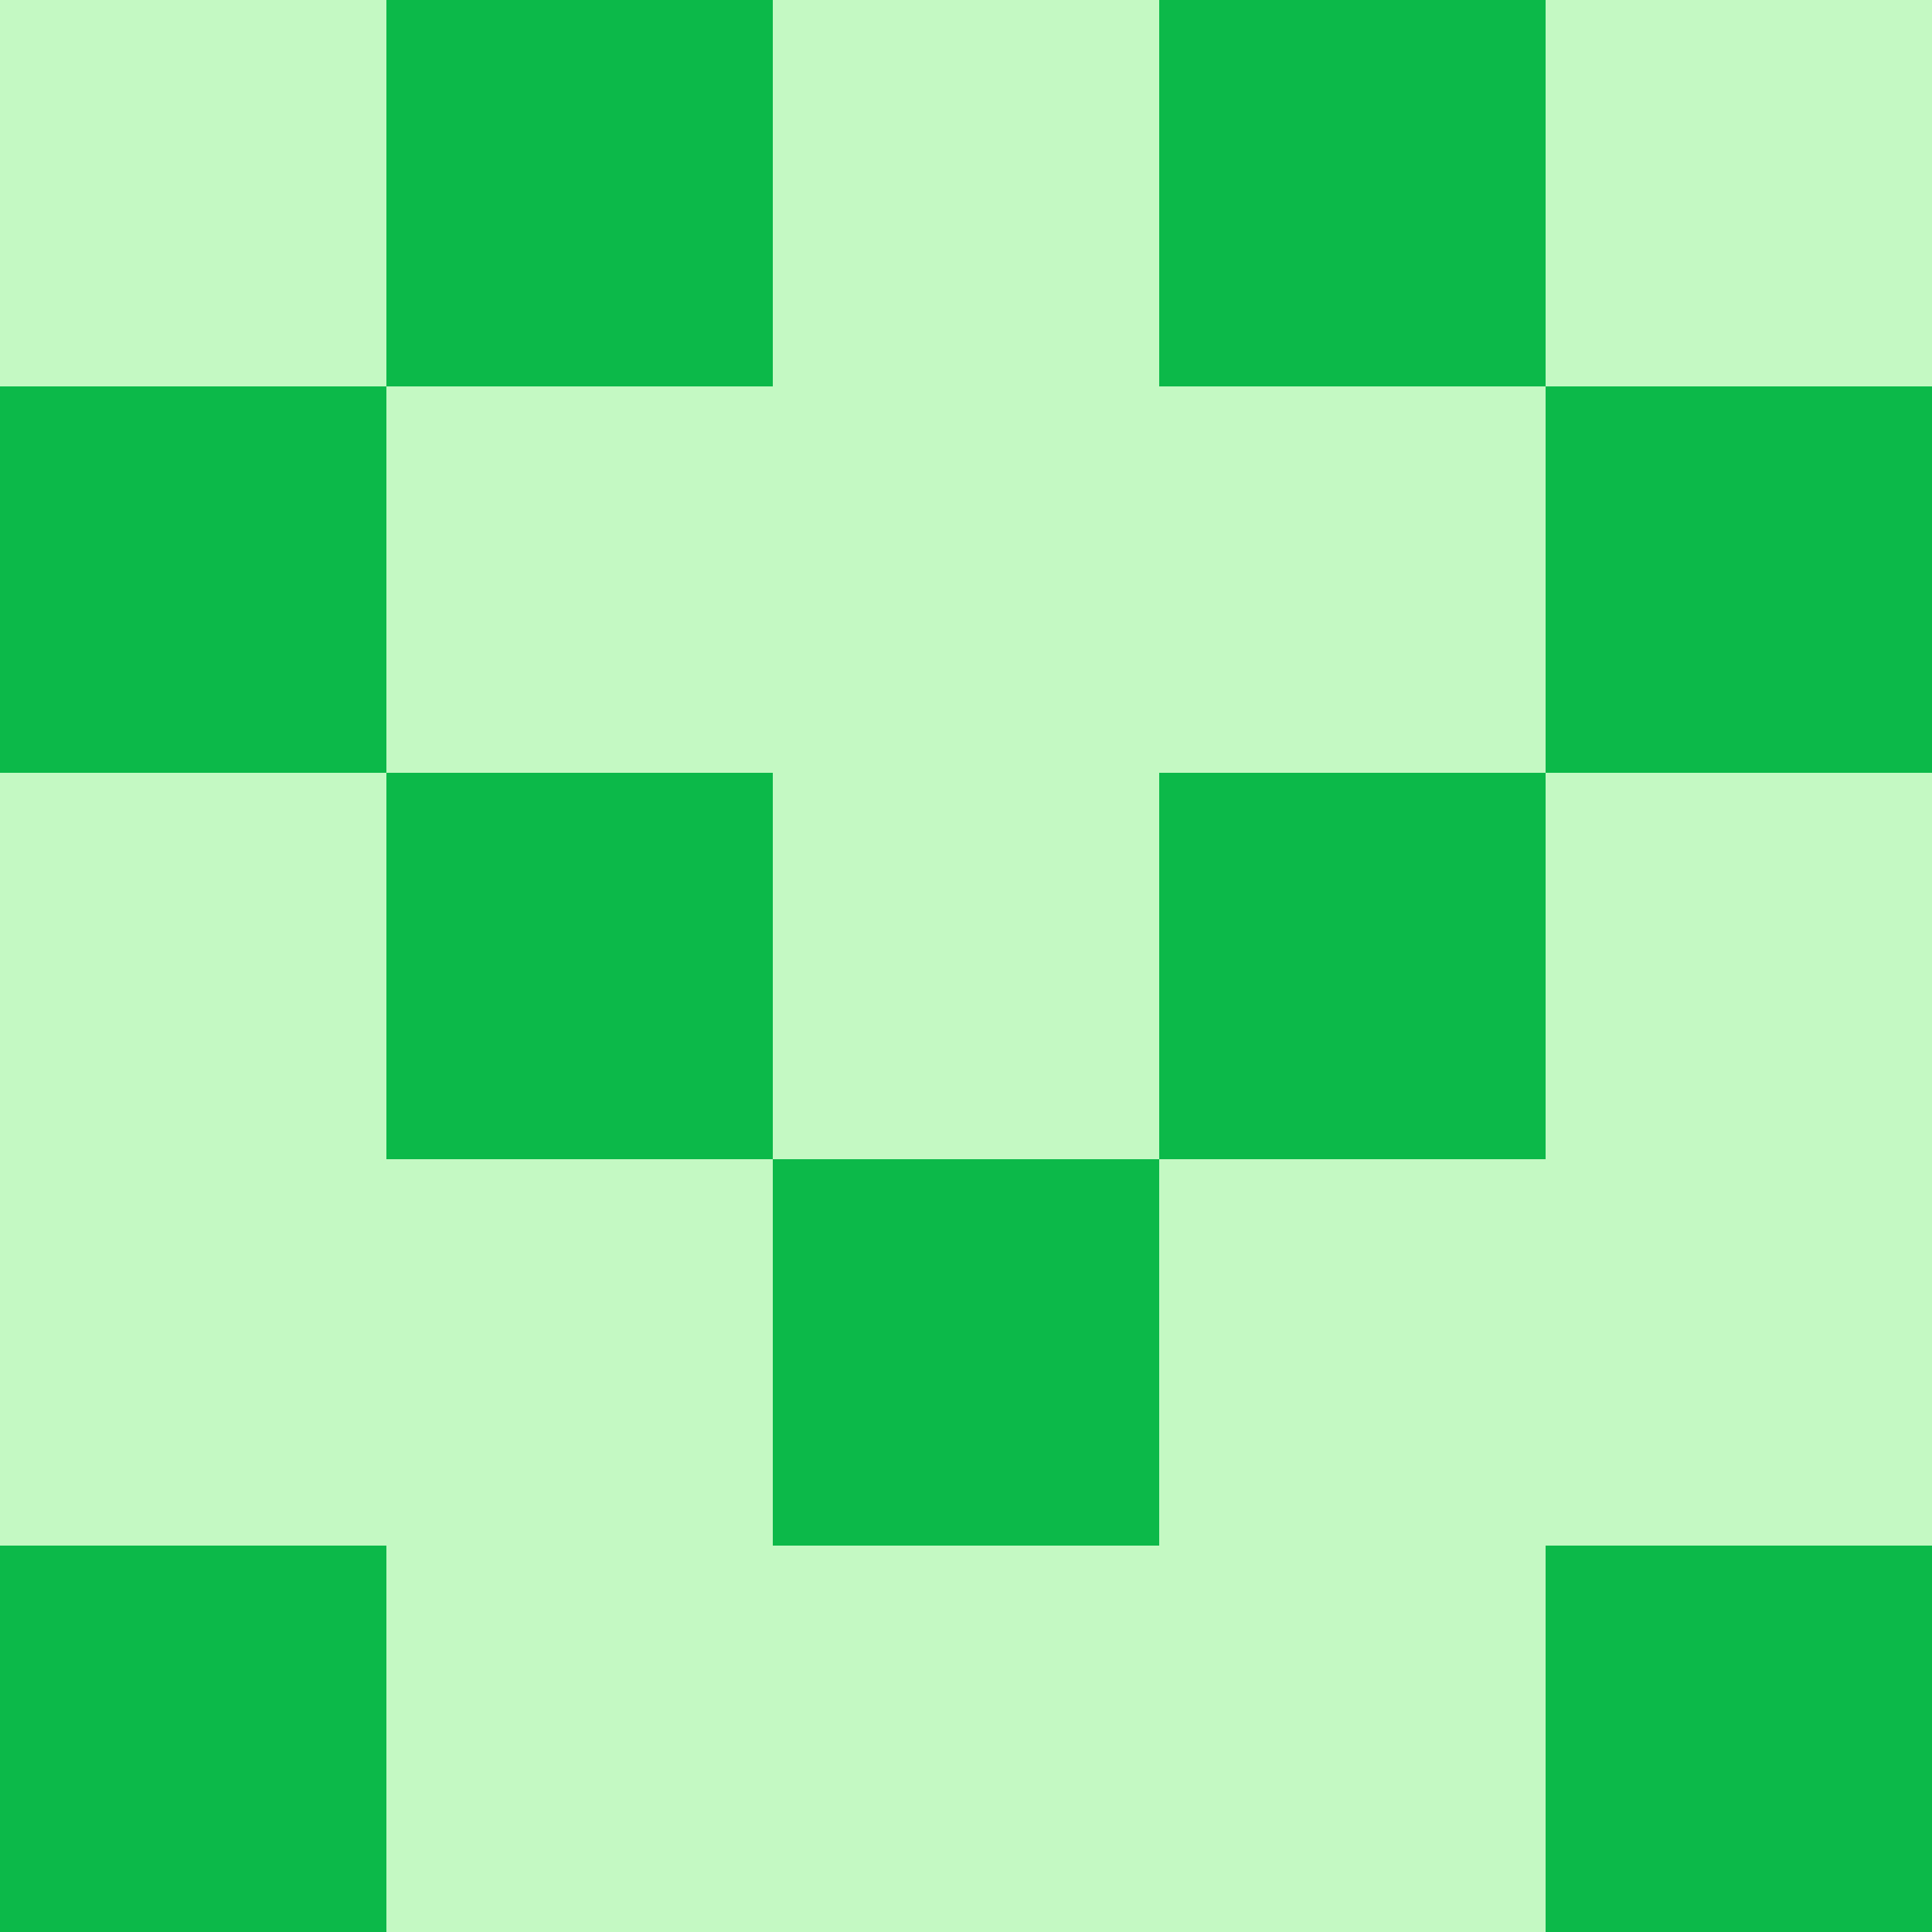 <?xml version="1.0" encoding="utf-8"?>
<!DOCTYPE svg PUBLIC "-//W3C//DTD SVG 20010904//EN"
        "http://www.w3.org/TR/2001/REC-SVG-20010904/DTD/svg10.dtd">

<svg viewBox="0 0 5 5"
     xmlns="http://www.w3.org/2000/svg"
     xmlns:xlink="http://www.w3.org/1999/xlink">

            <rect x="0" y="0" width="5" height="5" fill="#333333" stroke="none"/>

            <rect x ="0" y="0"
          width="1" height="1"
          fill="#C4F9C3"></rect>
        <rect x ="4" y="0"
          width="1" height="1"
          fill="#C4F9C3"></rect>
        <rect x ="1" y="0"
          width="1" height="1"
          fill="#0CB949"></rect>
        <rect x ="3" y="0"
          width="1" height="1"
          fill="#0CB949"></rect>
        <rect x ="2" y="0"
          width="1" height="1"
          fill="#C4F9C3"></rect>
                <rect x ="0" y="1"
          width="1" height="1"
          fill="#0CB949"></rect>
        <rect x ="4" y="1"
          width="1" height="1"
          fill="#0CB949"></rect>
        <rect x ="1" y="1"
          width="1" height="1"
          fill="#C4F9C3"></rect>
        <rect x ="3" y="1"
          width="1" height="1"
          fill="#C4F9C3"></rect>
        <rect x ="2" y="1"
          width="1" height="1"
          fill="#C4F9C3"></rect>
                <rect x ="0" y="2"
          width="1" height="1"
          fill="#C4F9C3"></rect>
        <rect x ="4" y="2"
          width="1" height="1"
          fill="#C4F9C3"></rect>
        <rect x ="1" y="2"
          width="1" height="1"
          fill="#0CB949"></rect>
        <rect x ="3" y="2"
          width="1" height="1"
          fill="#0CB949"></rect>
        <rect x ="2" y="2"
          width="1" height="1"
          fill="#C4F9C3"></rect>
                <rect x ="0" y="3"
          width="1" height="1"
          fill="#C4F9C3"></rect>
        <rect x ="4" y="3"
          width="1" height="1"
          fill="#C4F9C3"></rect>
        <rect x ="1" y="3"
          width="1" height="1"
          fill="#C4F9C3"></rect>
        <rect x ="3" y="3"
          width="1" height="1"
          fill="#C4F9C3"></rect>
        <rect x ="2" y="3"
          width="1" height="1"
          fill="#0CB949"></rect>
                <rect x ="0" y="4"
          width="1" height="1"
          fill="#0CB949"></rect>
        <rect x ="4" y="4"
          width="1" height="1"
          fill="#0CB949"></rect>
        <rect x ="1" y="4"
          width="1" height="1"
          fill="#C4F9C3"></rect>
        <rect x ="3" y="4"
          width="1" height="1"
          fill="#C4F9C3"></rect>
        <rect x ="2" y="4"
          width="1" height="1"
          fill="#C4F9C3"></rect>
        </svg>

